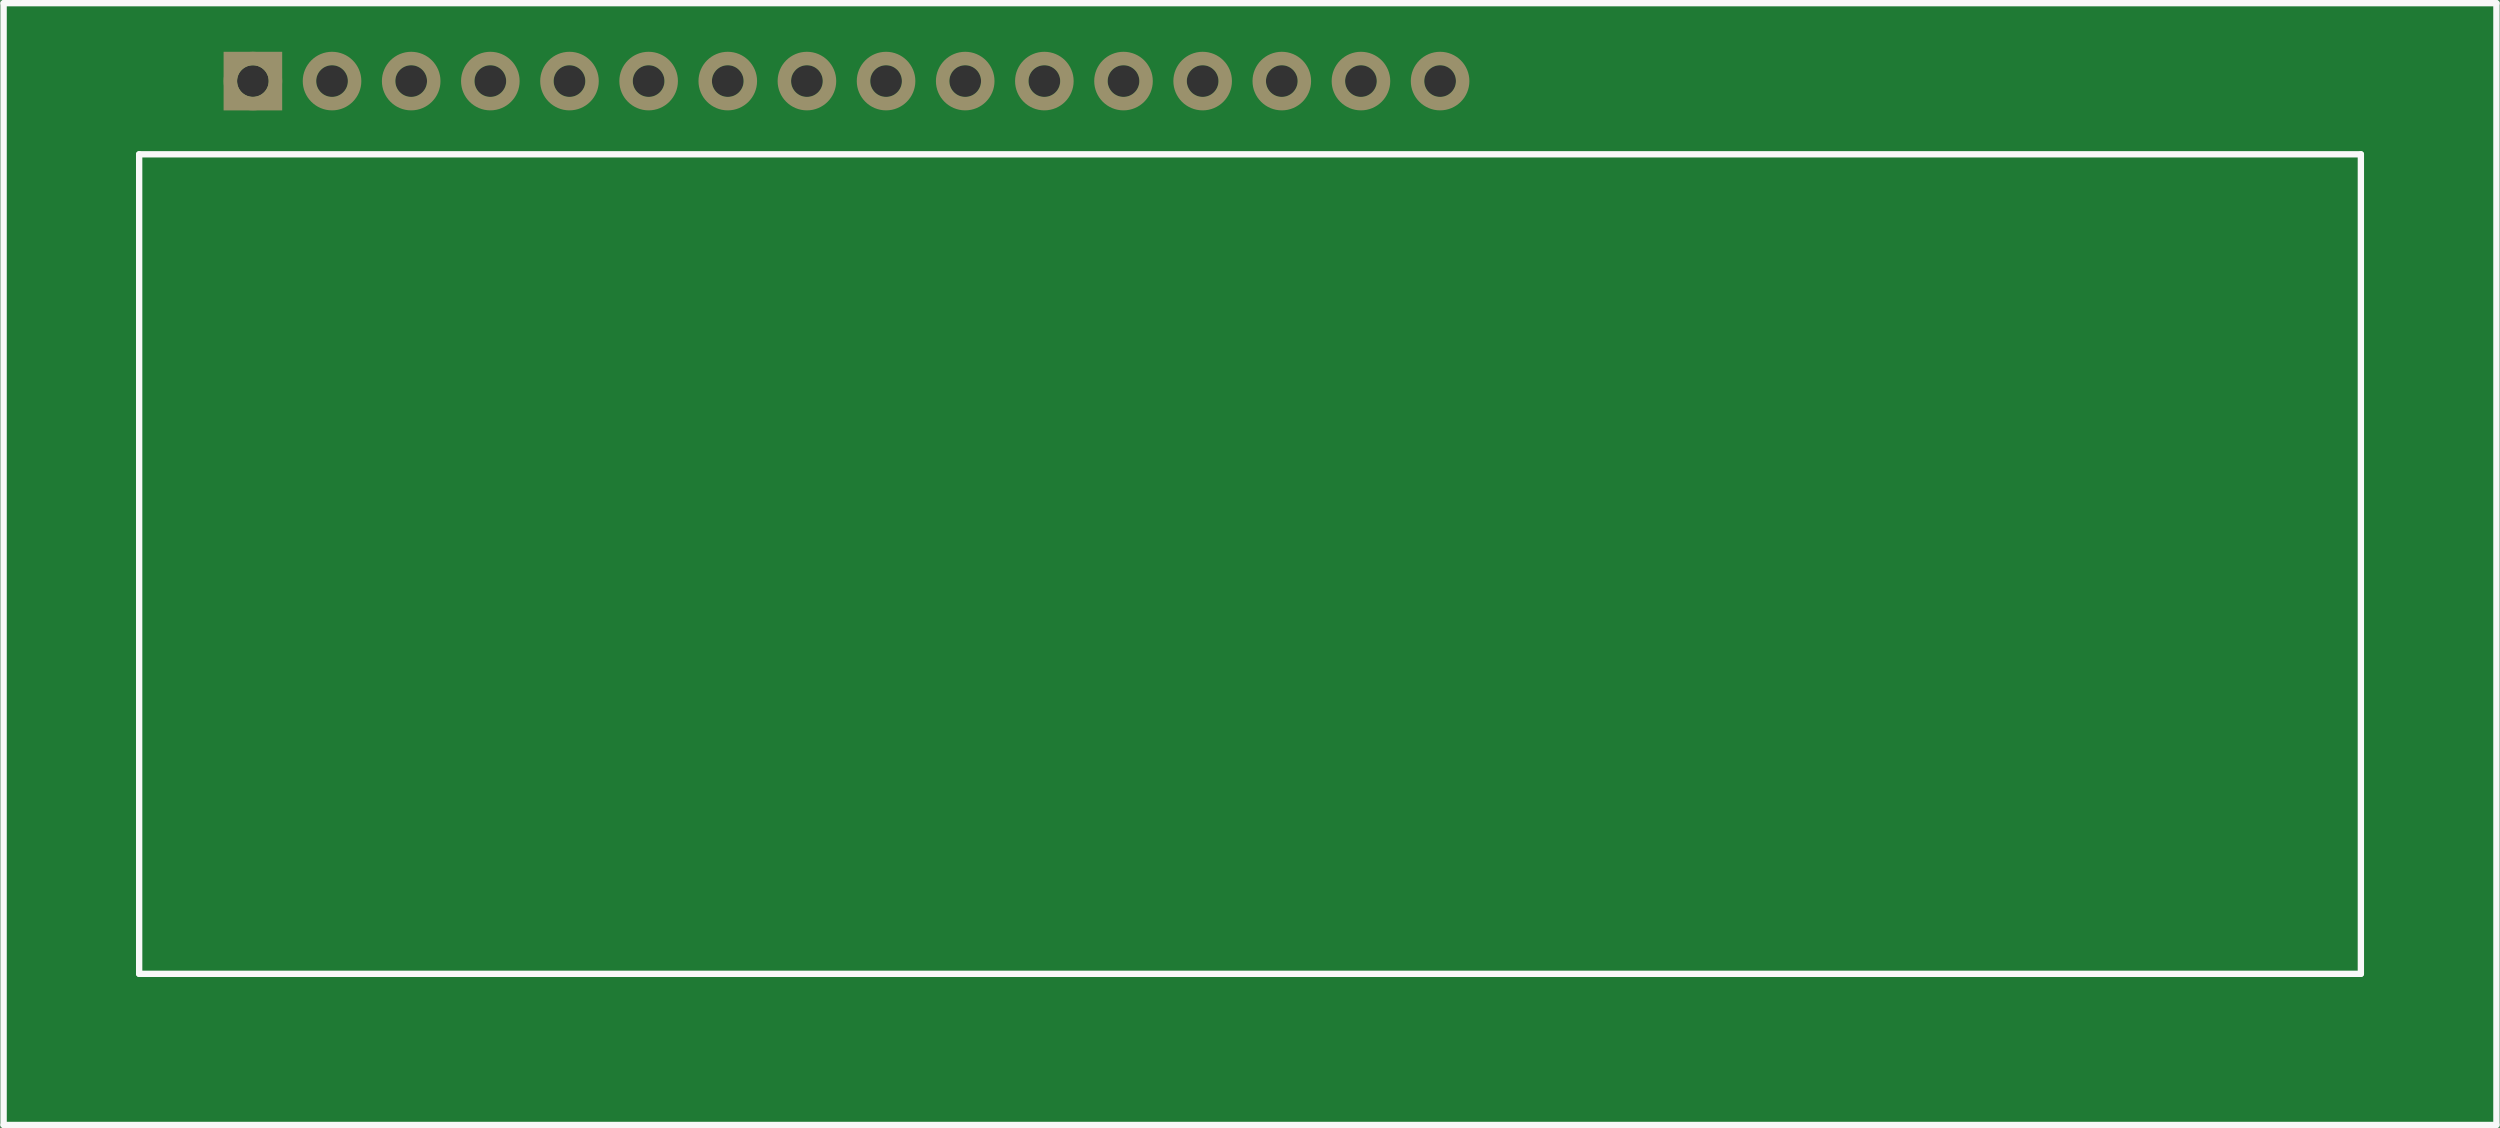 <?xml version='1.0' encoding='UTF-8' standalone='no'?>
<!-- Created with Fritzing (http://www.fritzing.org/) -->
<svg xmlns:svg='http://www.w3.org/2000/svg' xmlns='http://www.w3.org/2000/svg' version='1.2' baseProfile='tiny' x='0in' y='0in' width='3.158in' height='1.425in' viewBox='0 0 80.203 36.203' >
<rect x="0" y="0" width="80.203" height="36.203" fill="#333333" stroke="none"/>
<g id='breadboard'>
<path fill='#1F7A34' stroke='none' stroke-width='0' d='M0,0l80.203,0 0,36.203 -80.203,0 0,-36.203z
M7.594,2.602a0.508,0.508 0 1 0 1.016,0 0.508,0.508 0 1 0 -1.016,0z
M10.134,2.602a0.508,0.508 0 1 0 1.016,0 0.508,0.508 0 1 0 -1.016,0z
M12.674,2.602a0.508,0.508 0 1 0 1.016,0 0.508,0.508 0 1 0 -1.016,0z
M15.214,2.602a0.508,0.508 0 1 0 1.016,0 0.508,0.508 0 1 0 -1.016,0z
M17.754,2.602a0.508,0.508 0 1 0 1.016,0 0.508,0.508 0 1 0 -1.016,0z
M20.294,2.602a0.508,0.508 0 1 0 1.016,0 0.508,0.508 0 1 0 -1.016,0z
M22.834,2.602a0.508,0.508 0 1 0 1.016,0 0.508,0.508 0 1 0 -1.016,0z
M25.374,2.602a0.508,0.508 0 1 0 1.016,0 0.508,0.508 0 1 0 -1.016,0z
M27.914,2.602a0.508,0.508 0 1 0 1.016,0 0.508,0.508 0 1 0 -1.016,0z
M30.454,2.602a0.508,0.508 0 1 0 1.016,0 0.508,0.508 0 1 0 -1.016,0z
M32.994,2.602a0.508,0.508 0 1 0 1.016,0 0.508,0.508 0 1 0 -1.016,0z
M35.534,2.602a0.508,0.508 0 1 0 1.016,0 0.508,0.508 0 1 0 -1.016,0z
M38.074,2.602a0.508,0.508 0 1 0 1.016,0 0.508,0.508 0 1 0 -1.016,0z
M40.614,2.602a0.508,0.508 0 1 0 1.016,0 0.508,0.508 0 1 0 -1.016,0z
M43.154,2.602a0.508,0.508 0 1 0 1.016,0 0.508,0.508 0 1 0 -1.016,0z
M45.694,2.602a0.508,0.508 0 1 0 1.016,0 0.508,0.508 0 1 0 -1.016,0z
'/>
<circle id='connector0pin' connectorname='1' cx='8.102' cy='2.602' r='0.724' stroke='#9A916C' stroke-width='0.432' fill='none' />
<path stroke='none' stroke-width='0' d='m7.162,1.662 1.88,0 0,1.88 -1.88,0 0,-3zM7.594,2.602a0.508,0.508 0 1 0 1.016,0 0.508,0.508 0 1 0 -1.016,0z
' fill='#9A916C' />
<circle id='connector1pin' connectorname='2' cx='10.642' cy='2.602' r='0.724' stroke='#9A916C' stroke-width='0.432' fill='none' />
<circle id='connector2pin' connectorname='3' cx='13.182' cy='2.602' r='0.724' stroke='#9A916C' stroke-width='0.432' fill='none' />
<circle id='connector3pin' connectorname='4' cx='15.722' cy='2.602' r='0.724' stroke='#9A916C' stroke-width='0.432' fill='none' />
<circle id='connector4pin' connectorname='5' cx='18.262' cy='2.602' r='0.724' stroke='#9A916C' stroke-width='0.432' fill='none' />
<circle id='connector5pin' connectorname='6' cx='20.802' cy='2.602' r='0.724' stroke='#9A916C' stroke-width='0.432' fill='none' />
<circle id='connector6pin' connectorname='7' cx='23.342' cy='2.602' r='0.724' stroke='#9A916C' stroke-width='0.432' fill='none' />
<circle id='connector7pin' connectorname='8' cx='25.882' cy='2.602' r='0.724' stroke='#9A916C' stroke-width='0.432' fill='none' />
<circle id='connector8pin' connectorname='9' cx='28.422' cy='2.602' r='0.724' stroke='#9A916C' stroke-width='0.432' fill='none' />
<circle id='connector9pin' connectorname='10' cx='30.962' cy='2.602' r='0.724' stroke='#9A916C' stroke-width='0.432' fill='none' />
<circle id='connector10pin' connectorname='11' cx='33.502' cy='2.602' r='0.724' stroke='#9A916C' stroke-width='0.432' fill='none' />
<circle id='connector11pin' connectorname='12' cx='36.042' cy='2.602' r='0.724' stroke='#9A916C' stroke-width='0.432' fill='none' />
<circle id='connector12pin' connectorname='13' cx='38.582' cy='2.602' r='0.724' stroke='#9A916C' stroke-width='0.432' fill='none' />
<circle id='connector13pin' connectorname='14' cx='41.122' cy='2.602' r='0.724' stroke='#9A916C' stroke-width='0.432' fill='none' />
<circle id='connector14pin' connectorname='15' cx='43.662' cy='2.602' r='0.724' stroke='#9A916C' stroke-width='0.432' fill='none' />
<circle id='connector15pin' connectorname='16' cx='46.202' cy='2.602' r='0.724' stroke='#9A916C' stroke-width='0.432' fill='none' />
<line x1='0.102' y1='0.102' x2='80.102' y2='0.102' stroke='#f8f8f8' stroke-width='0.203' stroke-linecap='round'/>
<line x1='80.102' y1='0.102' x2='80.102' y2='36.102' stroke='#f8f8f8' stroke-width='0.203' stroke-linecap='round'/>
<line x1='80.102' y1='36.102' x2='0.102' y2='36.102' stroke='#f8f8f8' stroke-width='0.203' stroke-linecap='round'/>
<line x1='0.102' y1='36.102' x2='0.102' y2='0.102' stroke='#f8f8f8' stroke-width='0.203' stroke-linecap='round'/>
<line x1='4.452' y1='4.952' x2='75.752' y2='4.952' stroke='#f8f8f8' stroke-width='0.203' stroke-linecap='round'/>
<line x1='75.752' y1='4.952' x2='75.752' y2='31.252' stroke='#f8f8f8' stroke-width='0.203' stroke-linecap='round'/>
<line x1='75.752' y1='31.252' x2='4.452' y2='31.252' stroke='#f8f8f8' stroke-width='0.203' stroke-linecap='round'/>
<line x1='4.452' y1='31.252' x2='4.452' y2='4.952' stroke='#f8f8f8' stroke-width='0.203' stroke-linecap='round'/>
</g>
</svg>